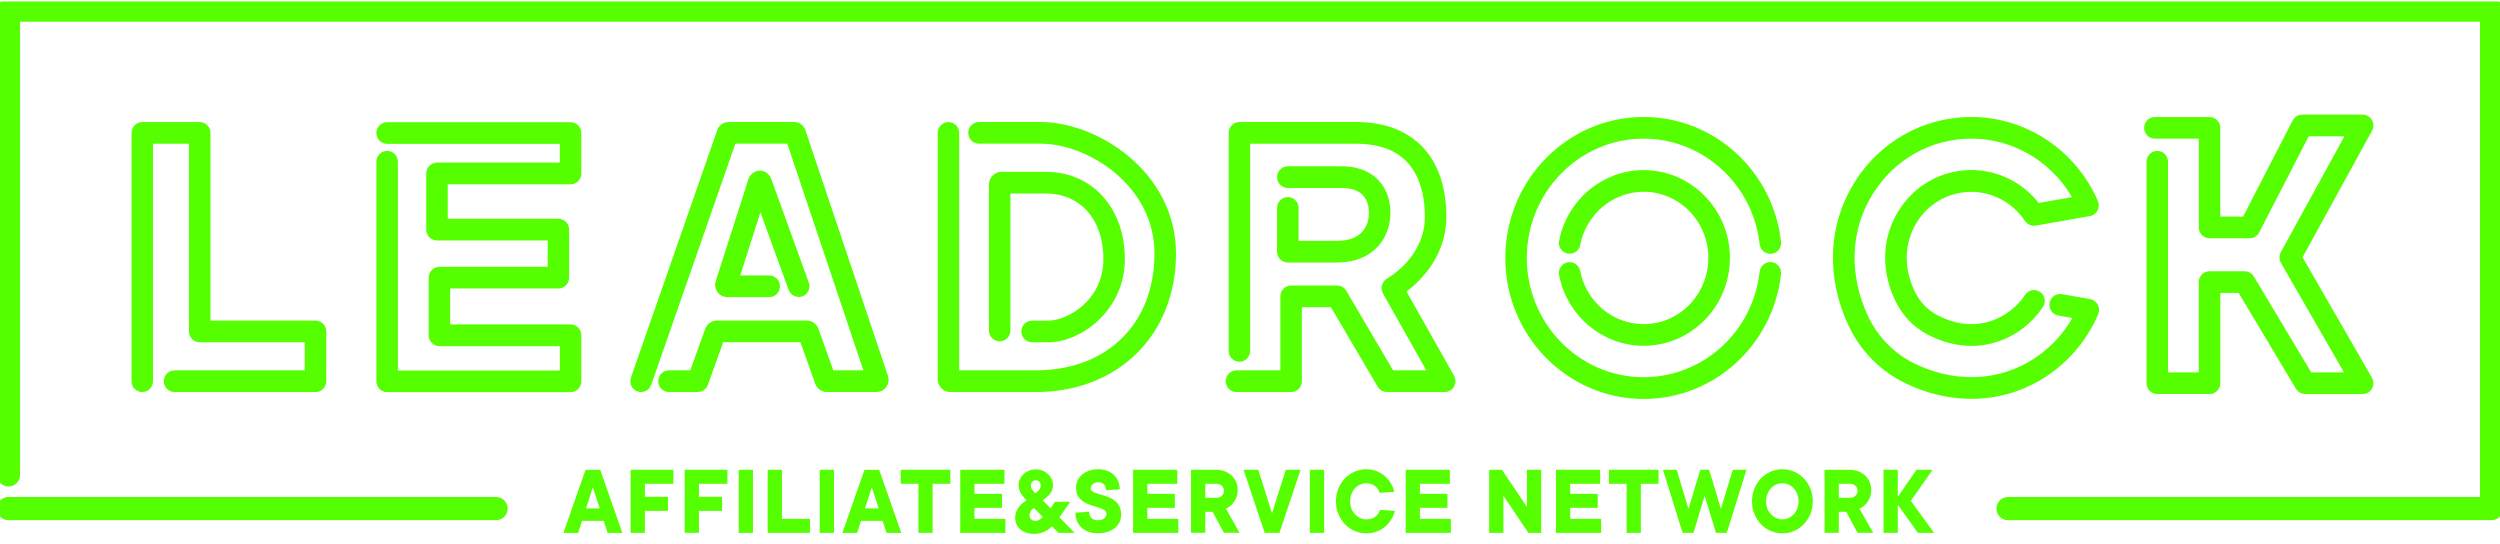 <svg width="216" height="47" viewBox="0 0 216 47" fill="none" xmlns="http://www.w3.org/2000/svg">
<g clip-path="url(#clip0_2_242)">
<path d="M17.259 11.048H12.291C12.053 11.048 11.864 11.241 11.864 11.483V32.938C11.864 33.181 12.057 33.374 12.291 33.374C12.529 33.374 12.718 33.177 12.718 32.938V11.919H16.827V28.638C16.827 28.881 17.02 29.074 17.254 29.074H26.83V32.498H15.083C14.845 32.498 14.656 32.696 14.656 32.938C14.656 33.181 14.849 33.374 15.083 33.374H27.261C27.495 33.374 27.689 33.177 27.689 32.938V28.638C27.689 28.395 27.495 28.198 27.261 28.198H17.686V11.483C17.686 11.241 17.492 11.048 17.259 11.048Z" fill="#55FF00"/>
<path d="M17.259 11.048H12.291C12.053 11.048 11.864 11.241 11.864 11.483V32.938C11.864 33.181 12.057 33.374 12.291 33.374C12.529 33.374 12.718 33.177 12.718 32.938V11.919H16.827V28.638C16.827 28.881 17.02 29.074 17.254 29.074H26.83V32.498H15.083C14.845 32.498 14.656 32.696 14.656 32.938C14.656 33.181 14.849 33.374 15.083 33.374H27.261C27.495 33.374 27.689 33.177 27.689 32.938V28.638C27.689 28.395 27.495 28.198 27.261 28.198H17.686V11.483C17.686 11.241 17.492 11.048 17.259 11.048Z" stroke="#55FF00" stroke-miterlimit="10"/>
<path d="M33.447 13.537C33.209 13.537 33.02 13.735 33.02 13.977V32.943C33.02 33.186 33.214 33.383 33.447 33.383H49.299C49.537 33.383 49.726 33.186 49.726 32.943V28.964C49.726 28.721 49.533 28.528 49.299 28.528H38.392V24.425H48.247C48.481 24.425 48.674 24.228 48.674 23.99V19.836C48.674 19.593 48.481 19.401 48.247 19.401H38.186V15.426H49.299C49.537 15.426 49.726 15.229 49.726 14.986V11.493C49.726 11.25 49.533 11.057 49.299 11.057H33.447C33.209 11.057 33.02 11.254 33.02 11.493C33.02 11.736 33.214 11.928 33.447 11.928H48.867V14.55H37.754C37.52 14.55 37.327 14.748 37.327 14.986V19.836C37.327 20.079 37.52 20.276 37.754 20.276H47.82V23.554H37.965C37.727 23.554 37.538 23.751 37.538 23.99V28.968C37.538 29.211 37.732 29.409 37.965 29.409H48.872V32.512H33.879V13.973C33.879 13.73 33.686 13.537 33.447 13.537Z" fill="#55FF00"/>
<path d="M33.447 13.537C33.209 13.537 33.02 13.735 33.02 13.977V32.943C33.02 33.186 33.214 33.383 33.447 33.383H49.299C49.537 33.383 49.726 33.186 49.726 32.943V28.964C49.726 28.721 49.533 28.528 49.299 28.528H38.392V24.425H48.247C48.481 24.425 48.674 24.228 48.674 23.99V19.836C48.674 19.593 48.481 19.401 48.247 19.401H38.186V15.426H49.299C49.537 15.426 49.726 15.229 49.726 14.986V11.493C49.726 11.25 49.533 11.057 49.299 11.057H33.447C33.209 11.057 33.02 11.254 33.02 11.493C33.02 11.736 33.214 11.928 33.447 11.928H48.867V14.55H37.754C37.52 14.55 37.327 14.748 37.327 14.986V19.836C37.327 20.079 37.52 20.276 37.754 20.276H47.82V23.554H37.965C37.727 23.554 37.538 23.751 37.538 23.99V28.968C37.538 29.211 37.732 29.409 37.965 29.409H48.872V32.512H33.879V13.973C33.879 13.73 33.686 13.537 33.447 13.537Z" stroke="#55FF00" stroke-miterlimit="10"/>
<path d="M62.215 28.858L62.21 28.863L62.215 28.858ZM69.435 28.868V28.863V28.868ZM68.311 11.699C68.311 11.704 68.311 11.704 68.315 11.708C68.311 11.708 68.311 11.704 68.311 11.699ZM63.262 11.708V11.704V11.708ZM61.406 28.56L59.994 32.498H57.796C57.557 32.498 57.368 32.696 57.368 32.934C57.368 33.177 57.562 33.374 57.796 33.374H60.291C60.471 33.374 60.632 33.26 60.691 33.085L62.129 29.069H69.507L70.918 33.012C70.995 33.227 71.201 33.37 71.422 33.37H75.737C75.913 33.37 76.075 33.282 76.174 33.14C76.277 32.998 76.304 32.81 76.246 32.641L69.115 11.415C69.044 11.19 68.841 11.039 68.603 11.039H62.952C62.723 11.039 62.516 11.185 62.444 11.406L54.986 32.787C54.905 33.017 55.022 33.264 55.247 33.347C55.296 33.365 55.341 33.374 55.391 33.374C55.566 33.374 55.732 33.264 55.795 33.081L63.181 11.914H68.378L75.293 32.498H71.647L70.239 28.565C70.163 28.345 69.961 28.198 69.731 28.198H61.909C61.684 28.203 61.482 28.35 61.406 28.56Z" fill="#55FF00"/>
<path d="M62.215 28.858L62.21 28.863L62.215 28.858ZM69.435 28.868V28.863V28.868ZM68.311 11.699C68.311 11.704 68.311 11.704 68.315 11.708C68.311 11.708 68.311 11.704 68.311 11.699ZM63.262 11.708V11.704V11.708ZM61.406 28.56L59.994 32.498H57.796C57.557 32.498 57.368 32.696 57.368 32.934C57.368 33.177 57.562 33.374 57.796 33.374H60.291C60.471 33.374 60.632 33.26 60.691 33.085L62.129 29.069H69.507L70.918 33.012C70.995 33.227 71.201 33.37 71.422 33.37H75.737C75.913 33.37 76.075 33.282 76.174 33.14C76.277 32.998 76.304 32.81 76.246 32.641L69.115 11.415C69.044 11.19 68.841 11.039 68.603 11.039H62.952C62.723 11.039 62.516 11.185 62.444 11.406L54.986 32.787C54.905 33.017 55.022 33.264 55.247 33.347C55.296 33.365 55.341 33.374 55.391 33.374C55.566 33.374 55.732 33.264 55.795 33.081L63.181 11.914H68.378L75.293 32.498H71.647L70.239 28.565C70.163 28.345 69.961 28.198 69.731 28.198H61.909C61.684 28.203 61.482 28.35 61.406 28.56Z" stroke="#55FF00" stroke-miterlimit="10"/>
<path d="M68.608 24.879C68.671 25.058 68.837 25.163 69.008 25.163C69.057 25.163 69.107 25.154 69.156 25.136C69.381 25.053 69.493 24.801 69.408 24.577L66.157 15.605C66.077 15.385 65.847 15.224 65.641 15.247C65.411 15.252 65.209 15.403 65.141 15.628L62.314 24.448C62.26 24.618 62.287 24.801 62.39 24.943C62.489 25.085 62.655 25.173 62.826 25.173H66.463C66.697 25.173 66.89 24.975 66.89 24.737C66.89 24.494 66.697 24.302 66.463 24.302H63.267L65.672 16.792L68.608 24.879Z" fill="#55FF00"/>
<path d="M68.608 24.879C68.671 25.058 68.837 25.163 69.008 25.163C69.057 25.163 69.107 25.154 69.156 25.136C69.381 25.053 69.493 24.801 69.408 24.577L66.157 15.605C66.077 15.385 65.847 15.224 65.641 15.247C65.411 15.252 65.209 15.403 65.141 15.628L62.314 24.448C62.26 24.618 62.287 24.801 62.39 24.943C62.489 25.085 62.655 25.173 62.826 25.173H66.463C66.697 25.173 66.89 24.975 66.89 24.737C66.89 24.494 66.697 24.302 66.463 24.302H63.267L65.672 16.792L68.608 24.879Z" stroke="#55FF00" stroke-miterlimit="10"/>
<path d="M81.946 11.048C81.708 11.048 81.519 11.241 81.519 11.483V32.76C81.519 33.099 81.788 33.374 82.121 33.374H89.49C96.332 33.374 101.106 28.661 101.106 21.909C101.106 15.174 94.592 11.043 89.921 11.043H84.585C84.347 11.043 84.158 11.236 84.158 11.479C84.158 11.722 84.351 11.914 84.585 11.914H89.921C94.232 11.914 100.247 15.715 100.247 21.909C100.247 28.244 95.923 32.498 89.49 32.498H82.373V11.483C82.377 11.241 82.184 11.048 81.946 11.048Z" fill="#55FF00"/>
<path d="M90.582 28.203H89.175C88.936 28.203 88.743 28.4 88.743 28.638C88.743 28.881 88.936 29.074 89.175 29.074H90.582C93.131 29.074 96.687 26.529 96.687 22.39C96.687 18.241 94.084 15.344 90.353 15.344H86.545C86.212 15.344 85.942 15.619 85.942 15.958V28.551C85.942 28.794 86.136 28.991 86.37 28.991C86.608 28.991 86.801 28.794 86.801 28.551V16.219H90.357C93.63 16.219 95.833 18.699 95.833 22.39C95.828 26.259 92.466 28.203 90.582 28.203Z" fill="#55FF00"/>
<path d="M81.946 11.048C81.708 11.048 81.519 11.241 81.519 11.483V32.76C81.519 33.099 81.788 33.374 82.121 33.374H89.49C96.332 33.374 101.106 28.661 101.106 21.909C101.106 15.174 94.592 11.043 89.921 11.043H84.585C84.347 11.043 84.158 11.236 84.158 11.479C84.158 11.722 84.351 11.914 84.585 11.914H89.921C94.232 11.914 100.247 15.715 100.247 21.909C100.247 28.244 95.923 32.498 89.49 32.498H82.373V11.483C82.377 11.241 82.184 11.048 81.946 11.048Z" stroke="#55FF00" stroke-miterlimit="10"/>
<path d="M90.582 28.203H89.175C88.936 28.203 88.743 28.4 88.743 28.638C88.743 28.881 88.936 29.074 89.175 29.074H90.582C93.131 29.074 96.687 26.529 96.687 22.39C96.687 18.241 94.084 15.344 90.353 15.344H86.545C86.212 15.344 85.942 15.619 85.942 15.958V28.551C85.942 28.794 86.136 28.991 86.37 28.991C86.608 28.991 86.801 28.794 86.801 28.551V16.219H90.357C93.63 16.219 95.833 18.699 95.833 22.39C95.828 26.259 92.466 28.203 90.582 28.203Z" stroke="#55FF00" stroke-miterlimit="10"/>
<path d="M106.402 32.939C106.402 33.181 106.595 33.374 106.829 33.374H111.549C111.788 33.374 111.981 33.177 111.981 32.939V26.044H115.281L119.466 33.163C119.543 33.296 119.682 33.374 119.835 33.374H124.829C124.982 33.374 125.122 33.292 125.198 33.154C125.274 33.021 125.274 32.851 125.198 32.718L120.869 25.04C121.885 24.352 124.465 22.262 124.465 18.727C124.465 13.845 121.808 11.043 117.173 11.043H107.085C106.847 11.043 106.658 11.236 106.658 11.479V30.321C106.658 30.564 106.851 30.756 107.085 30.756C107.323 30.756 107.512 30.559 107.512 30.321V11.919H117.178C122.775 11.919 123.611 16.187 123.611 18.727C123.611 22.381 120.442 24.302 120.082 24.508C119.983 24.563 119.911 24.659 119.88 24.774C119.848 24.888 119.866 25.008 119.92 25.108L124.088 32.498H120.077L115.888 25.379C115.811 25.246 115.672 25.168 115.519 25.168H111.549C111.311 25.168 111.122 25.365 111.122 25.604V32.498H106.829C106.595 32.503 106.402 32.7 106.402 32.939Z" fill="#55FF00"/>
<path d="M111.271 17.53C111.032 17.53 110.839 17.723 110.839 17.966V21.748C110.839 21.991 111.032 22.183 111.271 22.183H115.528C118.365 22.183 119.632 20.286 119.632 18.406C119.632 16.224 118.221 14.867 115.946 14.867H111.271C111.032 14.867 110.839 15.064 110.839 15.307C110.839 15.55 111.032 15.742 111.271 15.742H115.946C117.744 15.742 118.774 16.714 118.774 18.406C118.774 19.809 117.92 21.308 115.524 21.308H111.698V17.966C111.698 17.723 111.504 17.53 111.271 17.53Z" fill="#55FF00"/>
<path d="M106.402 32.939C106.402 33.181 106.595 33.374 106.829 33.374H111.549C111.788 33.374 111.981 33.177 111.981 32.939V26.044H115.281L119.466 33.163C119.543 33.296 119.682 33.374 119.835 33.374H124.829C124.982 33.374 125.122 33.292 125.198 33.154C125.274 33.021 125.274 32.852 125.198 32.718L120.869 25.04C121.885 24.352 124.465 22.262 124.465 18.727C124.465 13.845 121.808 11.043 117.173 11.043H107.085C106.847 11.043 106.658 11.236 106.658 11.479V30.321C106.658 30.564 106.851 30.756 107.085 30.756C107.323 30.756 107.512 30.559 107.512 30.321V11.919H117.178C122.775 11.919 123.611 16.187 123.611 18.727C123.611 22.381 120.442 24.302 120.082 24.508C119.983 24.563 119.911 24.659 119.88 24.774C119.848 24.888 119.866 25.008 119.92 25.108L124.088 32.498H120.077L115.888 25.379C115.811 25.246 115.672 25.168 115.519 25.168H111.549C111.311 25.168 111.122 25.365 111.122 25.604V32.498H106.829C106.595 32.503 106.402 32.7 106.402 32.939Z" stroke="#55FF00" stroke-miterlimit="10"/>
<path d="M111.271 17.53C111.032 17.53 110.839 17.723 110.839 17.966V21.748C110.839 21.991 111.032 22.183 111.271 22.183H115.528C118.365 22.183 119.632 20.286 119.632 18.406C119.632 16.224 118.221 14.867 115.946 14.867H111.271C111.032 14.867 110.839 15.064 110.839 15.307C110.839 15.55 111.032 15.742 111.271 15.742H115.946C117.744 15.742 118.774 16.714 118.774 18.406C118.774 19.809 117.92 21.308 115.524 21.308H111.698V17.966C111.698 17.723 111.504 17.53 111.271 17.53Z" stroke="#55FF00" stroke-miterlimit="10"/>
<path d="M170.32 16.077C172.348 16.077 174.236 17.104 175.373 18.819C175.468 18.961 175.639 19.029 175.801 19.002L180.48 18.177C180.611 18.154 180.723 18.071 180.786 17.952C180.849 17.833 180.854 17.691 180.8 17.567C178.965 13.34 174.852 10.608 170.32 10.608C166.355 10.608 162.727 12.652 160.614 16.082C158.443 19.602 158.286 23.93 160.178 27.946C161.145 29.995 162.79 31.664 164.809 32.645C166.607 33.521 168.486 33.961 170.334 33.961C171.701 33.961 173.045 33.718 174.326 33.232C177.221 32.132 179.595 29.84 180.827 26.947C180.881 26.823 180.872 26.681 180.813 26.562C180.75 26.442 180.638 26.36 180.507 26.337L178.066 25.906C177.837 25.865 177.612 26.025 177.572 26.264C177.531 26.502 177.689 26.727 177.922 26.768L179.815 27.103C178.624 29.537 176.542 31.458 174.034 32.411C171.246 33.475 168.109 33.278 165.191 31.857C163.348 30.958 161.846 29.436 160.965 27.566C159.198 23.825 159.342 19.809 161.352 16.545C163.307 13.372 166.661 11.479 170.329 11.479C174.335 11.479 177.99 13.79 179.788 17.407L175.931 18.085C174.623 16.27 172.55 15.192 170.329 15.192C167.902 15.192 165.69 16.448 164.413 18.557C163.096 20.726 163.033 23.375 164.233 25.828C164.782 26.947 165.663 27.868 166.724 28.432C170.756 30.568 174.407 28.794 176.097 26.241C176.228 26.039 176.178 25.768 175.98 25.636C175.787 25.503 175.517 25.553 175.387 25.755C173.903 27.997 170.68 29.546 167.124 27.657C166.225 27.18 165.47 26.392 165.007 25.439C163.941 23.265 163.991 20.923 165.146 19.016C166.252 17.182 168.194 16.077 170.32 16.077Z" fill="#55FF00"/>
<path d="M170.32 16.077C172.348 16.077 174.236 17.104 175.373 18.819C175.468 18.961 175.639 19.029 175.801 19.002L180.48 18.177C180.611 18.154 180.723 18.071 180.786 17.952C180.849 17.833 180.854 17.691 180.8 17.567C178.965 13.34 174.852 10.608 170.32 10.608C166.355 10.608 162.727 12.652 160.614 16.082C158.443 19.602 158.286 23.93 160.178 27.946C161.145 29.995 162.79 31.664 164.809 32.645C166.607 33.521 168.486 33.961 170.334 33.961C171.701 33.961 173.045 33.718 174.326 33.232C177.221 32.132 179.595 29.84 180.827 26.947C180.881 26.823 180.872 26.681 180.813 26.562C180.75 26.442 180.638 26.36 180.507 26.337L178.066 25.906C177.837 25.865 177.612 26.025 177.572 26.264C177.531 26.502 177.689 26.727 177.922 26.768L179.815 27.103C178.624 29.537 176.542 31.458 174.034 32.411C171.246 33.475 168.109 33.278 165.191 31.857C163.348 30.958 161.846 29.436 160.965 27.566C159.198 23.825 159.342 19.809 161.352 16.545C163.307 13.372 166.661 11.479 170.329 11.479C174.335 11.479 177.99 13.79 179.788 17.407L175.931 18.085C174.623 16.27 172.55 15.192 170.329 15.192C167.902 15.192 165.69 16.448 164.413 18.557C163.096 20.726 163.033 23.375 164.233 25.828C164.782 26.947 165.663 27.868 166.724 28.432C170.756 30.568 174.407 28.794 176.097 26.241C176.228 26.039 176.178 25.768 175.98 25.636C175.787 25.503 175.517 25.553 175.387 25.755C173.903 27.997 170.68 29.546 167.124 27.657C166.225 27.18 165.47 26.392 165.007 25.439C163.941 23.265 163.991 20.923 165.146 19.016C166.252 17.182 168.194 16.077 170.32 16.077Z" stroke="#55FF00" stroke-miterlimit="10"/>
<path d="M190.906 10.613H186.181C185.947 10.613 185.754 10.805 185.754 11.048C185.754 11.291 185.947 11.483 186.181 11.483H190.479V19.653C190.479 19.896 190.672 20.088 190.906 20.088H194.372C194.529 20.088 194.677 19.997 194.749 19.855L199.168 11.277H203.403L197.501 22.028C197.424 22.161 197.429 22.33 197.505 22.463L203.385 32.673H199.407L194.304 24.146C194.228 24.017 194.088 23.935 193.94 23.935H190.901C190.663 23.935 190.474 24.132 190.474 24.375V32.673H186.815V13.973C186.815 13.73 186.621 13.537 186.388 13.537C186.154 13.537 185.96 13.734 185.96 13.973V33.108C185.96 33.351 186.154 33.544 186.388 33.544H190.906C191.144 33.544 191.337 33.347 191.337 33.108V24.81H193.702L198.804 33.337C198.881 33.466 199.02 33.548 199.168 33.548H204.136C204.289 33.548 204.433 33.466 204.509 33.328C204.586 33.191 204.586 33.026 204.505 32.888L198.368 22.234L204.509 11.053C204.586 10.915 204.581 10.75 204.505 10.617C204.428 10.484 204.284 10.402 204.136 10.402H198.908C198.75 10.402 198.602 10.493 198.53 10.635L194.111 19.213H191.333V11.048C191.337 10.805 191.144 10.613 190.906 10.613Z" fill="#55FF00"/>
<path d="M190.906 10.613H186.181C185.947 10.613 185.754 10.805 185.754 11.048C185.754 11.291 185.947 11.483 186.181 11.483H190.479V19.653C190.479 19.896 190.672 20.088 190.906 20.088H194.372C194.529 20.088 194.677 19.997 194.749 19.855L199.168 11.277H203.403L197.501 22.028C197.424 22.161 197.429 22.33 197.505 22.463L203.385 32.673H199.407L194.304 24.146C194.228 24.017 194.088 23.935 193.94 23.935H190.901C190.663 23.935 190.474 24.132 190.474 24.375V32.673H186.815V13.973C186.815 13.73 186.621 13.537 186.388 13.537C186.154 13.537 185.96 13.734 185.96 13.973V33.108C185.96 33.351 186.154 33.544 186.388 33.544H190.906C191.144 33.544 191.337 33.347 191.337 33.108V24.81H193.702L198.804 33.337C198.881 33.466 199.02 33.548 199.168 33.548H204.136C204.289 33.548 204.433 33.466 204.509 33.328C204.586 33.191 204.586 33.026 204.505 32.888L198.368 22.234L204.509 11.053C204.586 10.915 204.581 10.75 204.505 10.617C204.428 10.484 204.284 10.402 204.136 10.402H198.908C198.75 10.402 198.602 10.493 198.53 10.635L194.111 19.213H191.333V11.048C191.337 10.805 191.144 10.613 190.906 10.613Z" stroke="#55FF00" stroke-miterlimit="10"/>
<path d="M142.012 28.505C139.107 28.505 136.594 26.401 136.037 23.499C135.988 23.261 135.758 23.11 135.533 23.155C135.304 23.201 135.151 23.43 135.196 23.669C135.835 26.979 138.703 29.377 142.016 29.377C145.851 29.377 148.966 26.195 148.966 22.289C148.966 18.378 145.846 15.197 142.016 15.197C138.703 15.197 135.839 17.599 135.196 20.904C135.151 21.143 135.304 21.372 135.533 21.418C135.767 21.464 135.992 21.312 136.037 21.074C136.599 18.172 139.112 16.068 142.012 16.068C145.37 16.068 148.103 18.855 148.103 22.284C148.103 25.718 145.37 28.505 142.012 28.505Z" fill="#55FF00"/>
<path d="M152.531 21.047C152.558 21.285 152.77 21.459 153.008 21.432C153.246 21.404 153.412 21.189 153.386 20.946C152.725 15.055 147.833 10.608 142.012 10.608C135.695 10.608 130.557 15.848 130.557 22.289C130.557 28.73 135.695 33.97 142.012 33.97C147.833 33.97 152.72 29.528 153.386 23.632C153.412 23.394 153.246 23.174 153.008 23.146C152.77 23.123 152.563 23.288 152.531 23.531C151.92 28.982 147.393 33.09 142.012 33.09C136.172 33.09 131.416 28.239 131.416 22.284C131.416 16.325 136.172 11.479 142.012 11.479C147.393 11.488 151.915 15.596 152.531 21.047Z" fill="#55FF00"/>
<path d="M142.012 28.505C139.107 28.505 136.594 26.401 136.037 23.499C135.988 23.261 135.758 23.11 135.533 23.155C135.304 23.201 135.151 23.43 135.196 23.669C135.835 26.979 138.703 29.377 142.016 29.377C145.851 29.377 148.966 26.195 148.966 22.289C148.966 18.378 145.846 15.197 142.016 15.197C138.703 15.197 135.839 17.599 135.196 20.904C135.151 21.143 135.304 21.372 135.533 21.418C135.767 21.464 135.992 21.312 136.037 21.074C136.599 18.172 139.112 16.068 142.012 16.068C145.37 16.068 148.103 18.855 148.103 22.284C148.103 25.718 145.37 28.505 142.012 28.505Z" stroke="#55FF00" stroke-miterlimit="10"/>
<path d="M152.531 21.047C152.558 21.285 152.77 21.459 153.008 21.432C153.246 21.404 153.412 21.189 153.386 20.946C152.725 15.055 147.833 10.608 142.012 10.608C135.695 10.608 130.557 15.848 130.557 22.289C130.557 28.73 135.695 33.97 142.012 33.97C147.833 33.97 152.72 29.528 153.386 23.632C153.412 23.394 153.246 23.174 153.008 23.146C152.77 23.123 152.563 23.288 152.531 23.531C151.92 28.982 147.393 33.09 142.012 33.09C136.172 33.09 131.416 28.239 131.416 22.284C131.416 16.325 136.172 11.479 142.012 11.479C147.393 11.488 151.915 15.596 152.531 21.047Z" stroke="#55FF00" stroke-miterlimit="10"/>
<path d="M50.288 45.005L49.951 46.045H48.678L50.589 40.594H51.861L53.772 46.045H52.5L52.163 45.005H50.288ZM51.816 43.923L51.223 42.107L50.63 43.923H51.816Z" fill="#55FF00"/>
<path d="M54.487 40.59H58.178V41.8H55.719V42.923H57.715V44.138H55.719V46.041H54.487V40.59Z" fill="#55FF00"/>
<path d="M59.158 40.59H62.849V41.8H60.389V42.923H62.386V44.138H60.389V46.041H59.158V40.59Z" fill="#55FF00"/>
<path d="M65.056 46.041H63.824V40.59H65.056V46.041Z" fill="#55FF00"/>
<path d="M66.328 40.59H67.56V44.831H69.979V46.041H66.328V40.59Z" fill="#55FF00"/>
<path d="M72.055 46.041H70.824V40.59H72.055V46.041Z" fill="#55FF00"/>
<path d="M74.389 45.005L74.052 46.045H72.779L74.69 40.594H75.962L77.873 46.045H76.601L76.263 45.005H74.389ZM75.917 43.923L75.324 42.107L74.73 43.923H75.917Z" fill="#55FF00"/>
<path d="M80.584 46.041H79.352V41.8H77.823V40.59H82.108V41.8H80.579V46.041H80.584Z" fill="#55FF00"/>
<path d="M82.962 40.59H86.783V41.8H84.194V42.667H86.572V43.877H84.194V44.831H86.869V46.041H82.966V40.59H82.962Z" fill="#55FF00"/>
<path d="M91.45 46.041L90.897 45.477C90.78 45.596 90.64 45.706 90.487 45.807C90.357 45.889 90.195 45.963 90.002 46.027C89.809 46.091 89.584 46.128 89.328 46.128C89.071 46.128 88.847 46.091 88.644 46.018C88.442 45.945 88.276 45.848 88.141 45.724C88.006 45.601 87.902 45.454 87.826 45.289C87.754 45.124 87.714 44.941 87.714 44.743C87.714 44.496 87.763 44.276 87.862 44.088C87.961 43.895 88.073 43.739 88.199 43.611C88.347 43.46 88.509 43.336 88.689 43.231L88.433 42.928C88.397 42.887 88.356 42.836 88.307 42.772C88.258 42.708 88.208 42.635 88.168 42.552C88.127 42.47 88.087 42.373 88.055 42.263C88.024 42.153 88.01 42.029 88.01 41.892C88.01 41.718 88.046 41.553 88.123 41.392C88.199 41.232 88.302 41.09 88.433 40.966C88.563 40.842 88.721 40.741 88.9 40.668C89.08 40.594 89.278 40.553 89.494 40.553C89.705 40.553 89.898 40.59 90.083 40.668C90.267 40.741 90.424 40.842 90.555 40.966C90.685 41.09 90.789 41.232 90.865 41.392C90.942 41.553 90.977 41.722 90.977 41.892C90.977 42.029 90.959 42.153 90.928 42.263C90.892 42.373 90.852 42.47 90.807 42.547C90.757 42.63 90.708 42.694 90.654 42.749C90.6 42.804 90.555 42.85 90.514 42.882L90.092 43.226L90.771 43.918L91.153 43.354H92.47L91.535 44.698L92.852 46.041H91.45ZM89.453 45.005C89.548 45.005 89.638 44.986 89.714 44.954C89.791 44.918 89.858 44.881 89.912 44.835C89.975 44.785 90.033 44.725 90.092 44.661L89.328 43.882C89.256 43.941 89.188 44.001 89.134 44.065C89.089 44.124 89.044 44.189 89.008 44.267C88.968 44.345 88.95 44.432 88.95 44.533C88.95 44.666 88.999 44.78 89.094 44.872C89.184 44.954 89.305 45.005 89.453 45.005ZM89.453 42.621C89.602 42.511 89.714 42.41 89.795 42.314C89.876 42.217 89.916 42.103 89.916 41.97C89.916 41.819 89.88 41.704 89.804 41.621C89.728 41.539 89.624 41.498 89.494 41.498C89.364 41.498 89.26 41.539 89.184 41.621C89.107 41.704 89.071 41.823 89.071 41.97C89.071 42.103 89.107 42.217 89.184 42.314C89.256 42.41 89.346 42.515 89.453 42.621Z" fill="#55FF00"/>
<path d="M92.974 42.103C92.974 41.897 93.019 41.699 93.104 41.511C93.194 41.324 93.32 41.158 93.482 41.016C93.648 40.874 93.846 40.76 94.079 40.672C94.313 40.585 94.583 40.544 94.88 40.544C95.168 40.544 95.428 40.585 95.657 40.672C95.887 40.76 96.08 40.879 96.242 41.035C96.404 41.191 96.525 41.374 96.615 41.585C96.705 41.796 96.745 42.025 96.745 42.273L95.559 42.36C95.559 42.139 95.5 41.97 95.379 41.851C95.262 41.731 95.091 41.667 94.88 41.667C94.686 41.667 94.534 41.722 94.417 41.828C94.3 41.933 94.241 42.052 94.241 42.185C94.241 42.318 94.304 42.419 94.435 42.488C94.565 42.557 94.727 42.621 94.92 42.681C95.114 42.74 95.325 42.804 95.554 42.873C95.779 42.942 95.99 43.043 96.188 43.166C96.381 43.295 96.548 43.46 96.674 43.671C96.799 43.882 96.867 44.148 96.867 44.473C96.867 44.693 96.822 44.899 96.736 45.092C96.651 45.284 96.521 45.454 96.35 45.596C96.179 45.743 95.972 45.858 95.72 45.945C95.473 46.032 95.19 46.073 94.871 46.073C94.565 46.073 94.291 46.032 94.048 45.945C93.805 45.858 93.599 45.734 93.432 45.578C93.266 45.417 93.14 45.234 93.05 45.014C92.96 44.798 92.92 44.56 92.92 44.299L94.106 44.212C94.106 44.702 94.363 44.945 94.871 44.945C95.109 44.945 95.289 44.89 95.41 44.776C95.532 44.661 95.595 44.533 95.595 44.381C95.595 44.244 95.532 44.138 95.401 44.06C95.271 43.987 95.109 43.918 94.911 43.854C94.713 43.79 94.507 43.726 94.277 43.657C94.053 43.588 93.841 43.492 93.644 43.368C93.45 43.244 93.284 43.079 93.153 42.878C93.023 42.676 92.974 42.428 92.974 42.103Z" fill="#55FF00"/>
<path d="M97.896 40.59H101.717V41.8H99.128V42.667H101.506V43.877H99.128V44.831H101.803V46.041H97.901V40.59H97.896Z" fill="#55FF00"/>
<path d="M105.071 40.59C105.35 40.59 105.602 40.636 105.831 40.727C106.06 40.819 106.258 40.943 106.42 41.099C106.582 41.255 106.712 41.438 106.802 41.649C106.892 41.86 106.937 42.084 106.937 42.318C106.937 42.625 106.883 42.882 106.78 43.089C106.676 43.295 106.559 43.464 106.433 43.593C106.307 43.721 106.137 43.845 105.921 43.959L107.108 46.036H105.75L104.774 44.221H104.136V46.036H102.904V40.59H105.071ZM105.071 43.011C105.287 43.011 105.453 42.951 105.57 42.836C105.687 42.722 105.75 42.575 105.75 42.405C105.75 42.236 105.692 42.089 105.57 41.974C105.453 41.86 105.282 41.8 105.071 41.8H104.136V43.011H105.071Z" fill="#55FF00"/>
<path d="M112.368 40.59L110.542 46.041H109.27L107.445 40.59H108.717L109.904 44.354L111.091 40.59H112.368Z" fill="#55FF00"/>
<path d="M114.404 46.041H113.172V40.59H114.404V46.041Z" fill="#55FF00"/>
<path d="M118.054 44.872C118.392 44.872 118.661 44.789 118.855 44.624C119.048 44.459 119.178 44.267 119.241 44.051L120.514 44.138C120.451 44.4 120.352 44.647 120.208 44.881C120.064 45.119 119.889 45.326 119.682 45.5C119.475 45.674 119.232 45.816 118.958 45.922C118.684 46.027 118.383 46.082 118.054 46.082C117.69 46.082 117.353 46.013 117.029 45.871C116.706 45.729 116.432 45.532 116.193 45.284C115.955 45.032 115.766 44.739 115.631 44.404C115.492 44.069 115.425 43.707 115.425 43.313C115.425 42.928 115.492 42.566 115.631 42.227C115.771 41.887 115.96 41.594 116.193 41.342C116.427 41.09 116.71 40.892 117.029 40.755C117.349 40.613 117.69 40.544 118.054 40.544C118.369 40.544 118.666 40.599 118.931 40.705C119.201 40.81 119.439 40.952 119.646 41.131C119.853 41.305 120.028 41.511 120.167 41.75C120.307 41.988 120.41 42.236 120.473 42.492L119.201 42.58C119.165 42.47 119.12 42.364 119.057 42.268C118.994 42.172 118.913 42.084 118.819 42.007C118.724 41.933 118.612 41.869 118.482 41.823C118.351 41.777 118.212 41.754 118.054 41.754C117.861 41.754 117.681 41.791 117.511 41.869C117.34 41.947 117.191 42.057 117.065 42.194C116.94 42.332 116.836 42.497 116.764 42.69C116.692 42.882 116.652 43.089 116.652 43.313C116.652 43.538 116.688 43.744 116.764 43.937C116.836 44.129 116.94 44.29 117.065 44.432C117.191 44.569 117.34 44.679 117.511 44.757C117.681 44.835 117.861 44.872 118.054 44.872Z" fill="#55FF00"/>
<path d="M121.449 40.59H125.27V41.8H122.681V42.667H125.059V43.877H122.681V44.831H125.355V46.041H121.453V40.59H121.449Z" fill="#55FF00"/>
<path d="M133.16 40.59V46.041H132.058L129.896 42.841V46.041H128.664V40.59H129.766L131.928 43.79V40.59H133.16Z" fill="#55FF00"/>
<path d="M134.432 40.59H138.253V41.8H135.664V42.667H138.042V43.877H135.664V44.831H138.339V46.041H134.436V40.59H134.432Z" fill="#55FF00"/>
<path d="M141.773 46.041H140.541V41.8H139.013V40.59H143.297V41.8H141.769V46.041H141.773Z" fill="#55FF00"/>
<path d="M146.314 46.041H145.379L143.679 40.59H144.866L145.887 43.964L146.903 40.59H147.667L148.688 43.964L149.708 40.59H150.895L149.196 46.041H148.26L147.285 42.841L146.314 46.041Z" fill="#55FF00"/>
<path d="M156.627 43.313C156.627 43.707 156.559 44.069 156.42 44.404C156.281 44.739 156.092 45.032 155.858 45.284C155.62 45.537 155.341 45.729 155.022 45.871C154.703 46.013 154.361 46.082 154.001 46.082C153.637 46.082 153.3 46.013 152.976 45.871C152.653 45.729 152.378 45.532 152.14 45.284C151.902 45.032 151.713 44.739 151.578 44.404C151.439 44.069 151.371 43.707 151.371 43.313C151.371 42.928 151.439 42.566 151.578 42.227C151.718 41.887 151.906 41.594 152.14 41.342C152.374 41.09 152.657 40.892 152.976 40.755C153.295 40.613 153.637 40.544 154.001 40.544C154.361 40.544 154.703 40.613 155.022 40.755C155.341 40.897 155.62 41.094 155.858 41.342C156.096 41.589 156.285 41.887 156.42 42.227C156.555 42.566 156.627 42.928 156.627 43.313ZM155.395 43.313C155.395 43.089 155.359 42.882 155.283 42.69C155.211 42.497 155.107 42.337 154.981 42.194C154.855 42.052 154.707 41.947 154.536 41.869C154.365 41.791 154.186 41.754 153.992 41.754C153.799 41.754 153.619 41.791 153.448 41.869C153.277 41.947 153.129 42.057 153.003 42.194C152.877 42.332 152.774 42.497 152.702 42.69C152.63 42.882 152.59 43.089 152.59 43.313C152.59 43.538 152.626 43.744 152.702 43.937C152.774 44.129 152.877 44.29 153.003 44.432C153.129 44.569 153.277 44.679 153.448 44.757C153.619 44.835 153.799 44.872 153.992 44.872C154.186 44.872 154.365 44.835 154.536 44.757C154.707 44.679 154.855 44.569 154.981 44.432C155.107 44.294 155.211 44.129 155.283 43.937C155.359 43.749 155.395 43.542 155.395 43.313Z" fill="#55FF00"/>
<path d="M159.81 40.59C160.088 40.59 160.34 40.636 160.569 40.727C160.799 40.819 160.997 40.943 161.158 41.099C161.32 41.255 161.451 41.438 161.541 41.649C161.63 41.86 161.675 42.084 161.675 42.318C161.675 42.625 161.621 42.882 161.518 43.089C161.415 43.295 161.298 43.464 161.172 43.593C161.046 43.721 160.875 43.845 160.659 43.959L161.846 46.036H160.489L159.513 44.221H158.875V46.036H157.643V40.59H159.81ZM159.81 43.011C160.025 43.011 160.192 42.951 160.309 42.836C160.426 42.722 160.489 42.575 160.489 42.405C160.489 42.236 160.43 42.089 160.309 41.974C160.192 41.86 160.021 41.8 159.81 41.8H158.875V43.011H159.81Z" fill="#55FF00"/>
<path d="M165.708 46.041L163.968 43.616V46.041H162.736V40.59H163.968V42.928L165.582 40.59H166.98L165.096 43.272L167.106 46.041H165.708Z" fill="#55FF00"/>
<path d="M0.733 41.03V0.875H215.272V43.941H173.494" stroke="#55FF00" stroke-width="2" stroke-miterlimit="10" stroke-linecap="round" stroke-linejoin="round"/>
<path d="M42.861 43.941H0.733" stroke="#55FF00" stroke-width="2" stroke-miterlimit="10" stroke-linecap="round" stroke-linejoin="round"/>
</g>
<defs>
<clipPath id="clip0_2_242">
<rect width="216" height="46" fill="white" transform="translate(0 0.128)"/>
</clipPath>
</defs>
</svg>
